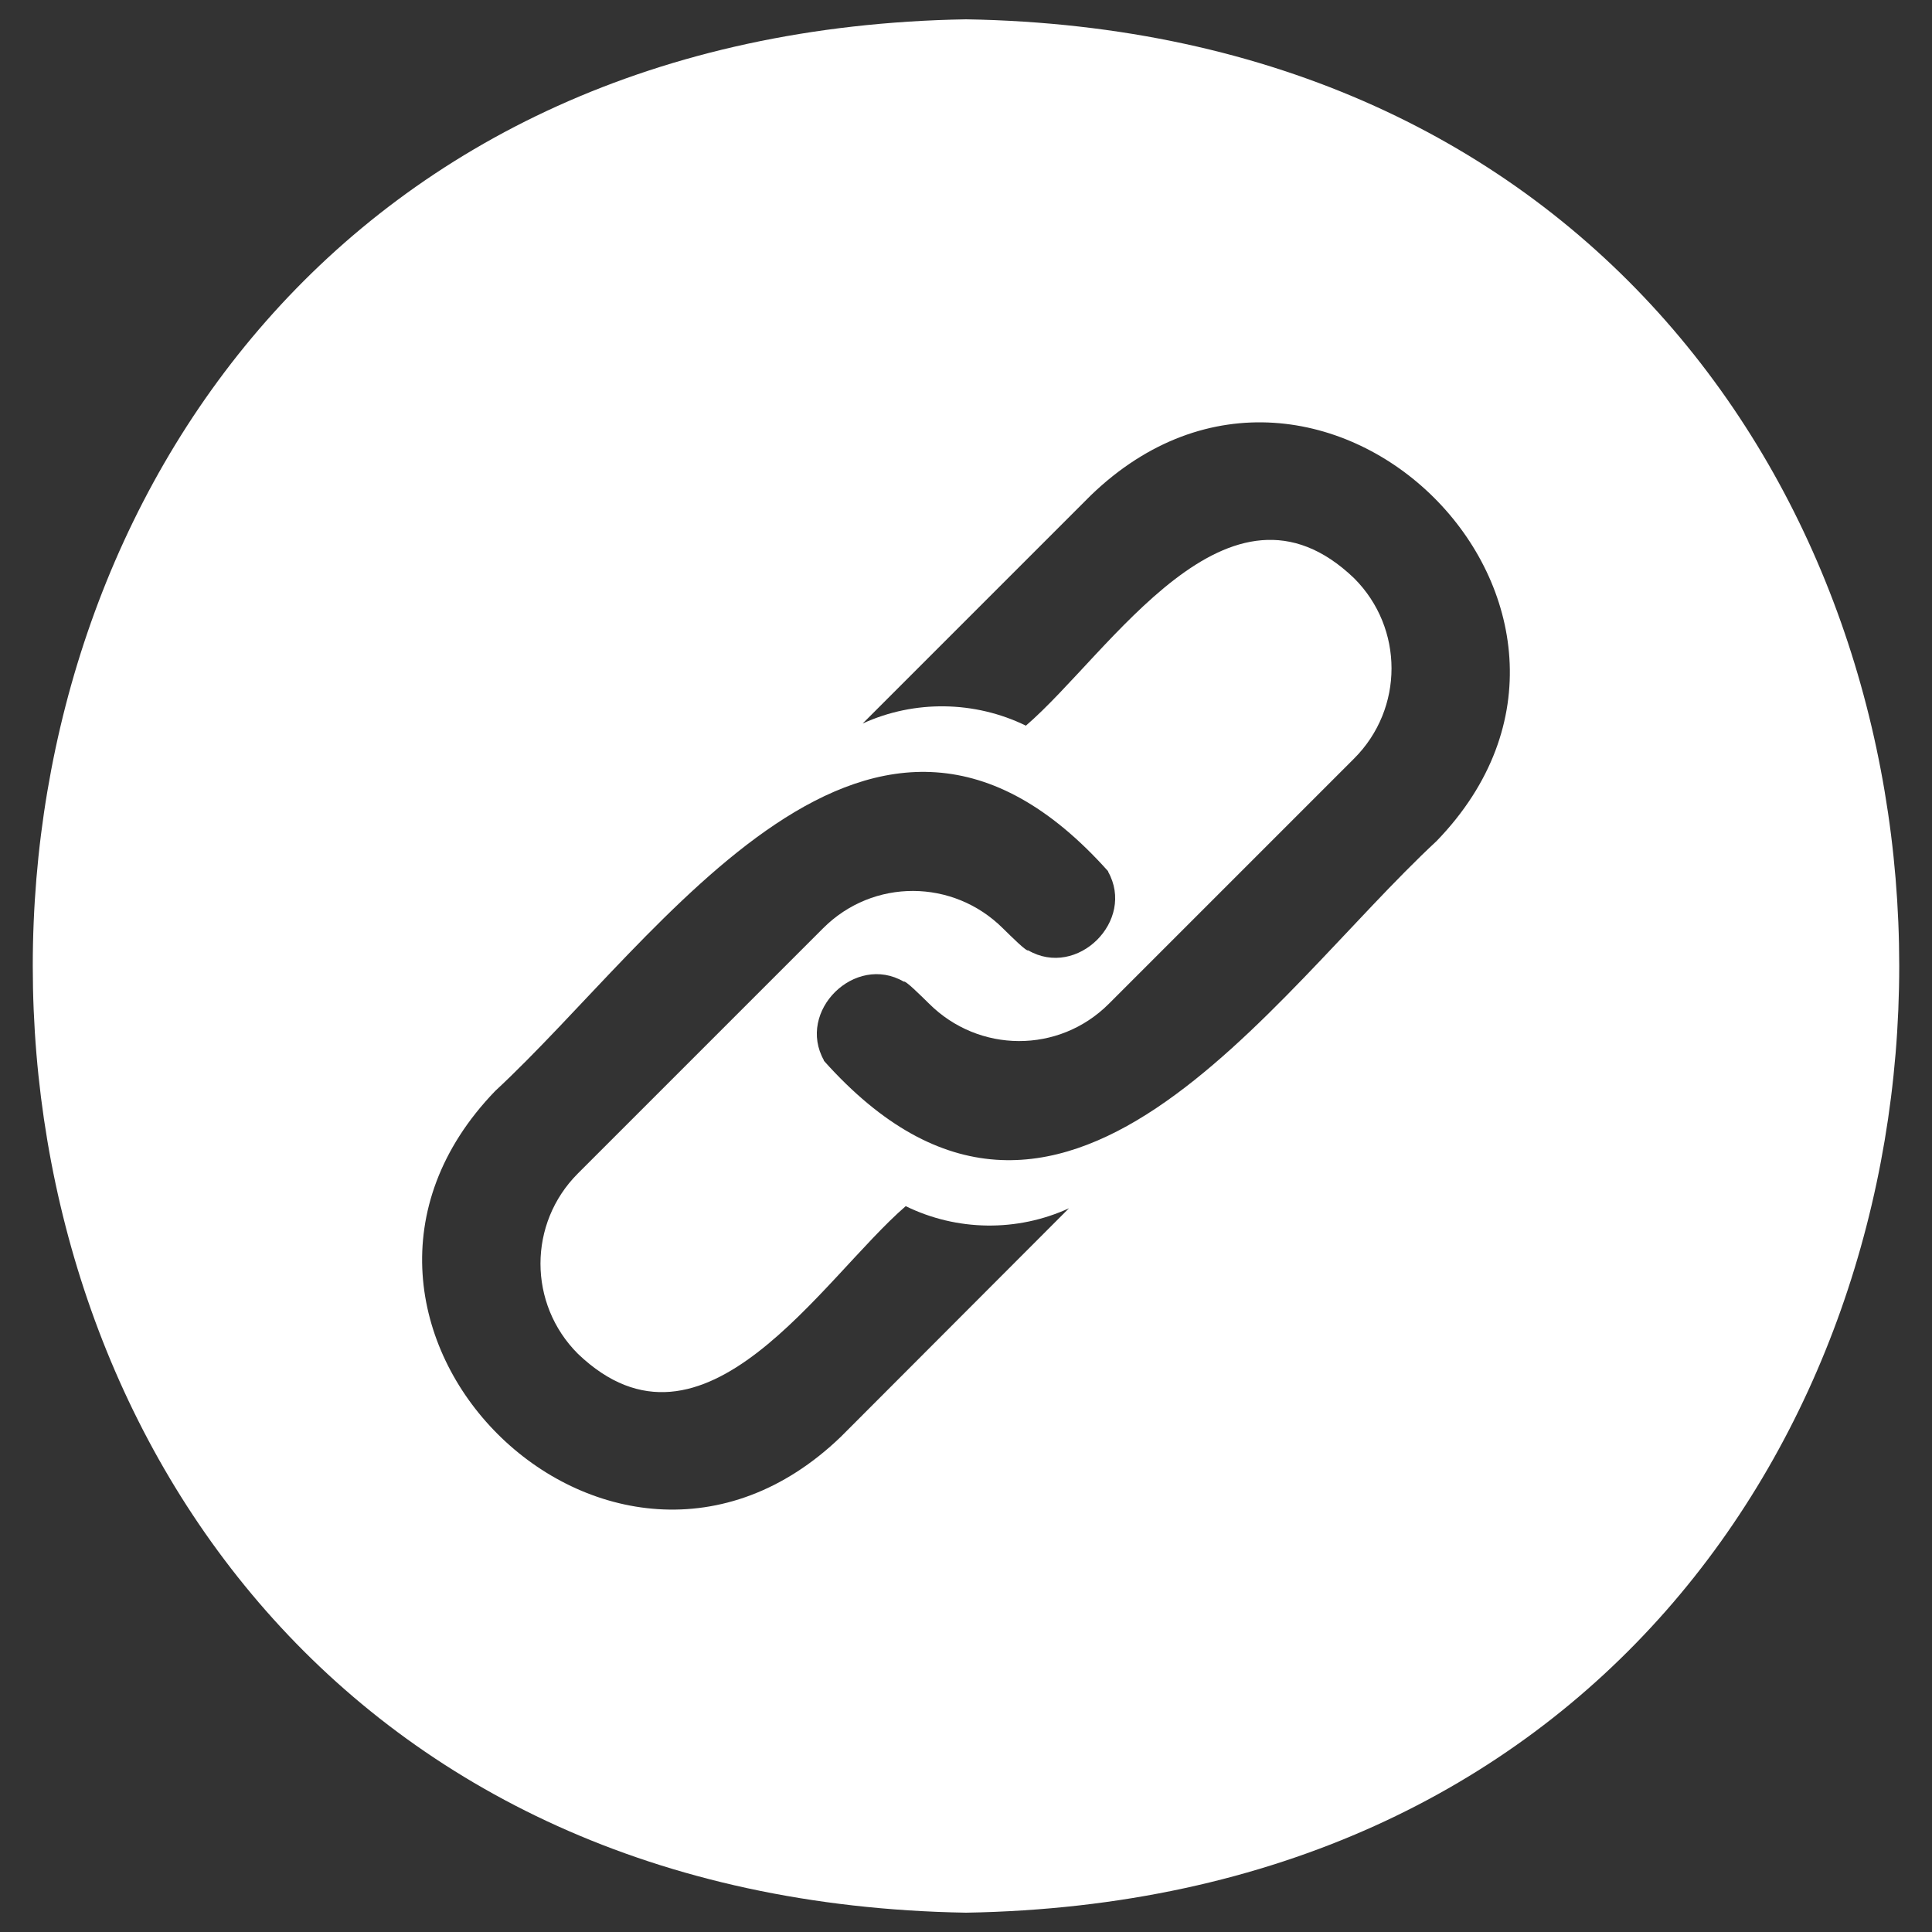<?xml version="1.0" encoding="utf-8"?>
<!-- Generator: Adobe Illustrator 24.0.2, SVG Export Plug-In . SVG Version: 6.00 Build 0)  -->
<svg version="1.1"
	 id="svg831" xmlns:cc="http://creativecommons.org/ns#" xmlns:dc="http://purl.org/dc/elements/1.1/" xmlns:rdf="http://www.w3.org/1999/02/22-rdf-syntax-ns#" xmlns:svg="http://www.w3.org/2000/svg"
	 xmlns="http://www.w3.org/2000/svg" xmlns:xlink="http://www.w3.org/1999/xlink" x="0px" y="0px" viewBox="0 0 1000 1000"
	 style="enable-background:new 0 0 1000 1000;" xml:space="preserve">
<rect x="0" y="0" width="1000" height="1000" fill="#333333" stroke="none"/>
<style type="text/css">
fill: #ffffff;
</style>
<g id="g829" style="fill: #ffffff;">
	<path id="path827" class="st0" d="M500,10c-644.1,11-644,969.1,0,980C1144.1,979,1144,20.9,500,10z M435.3,743.6
		c-119.6,115.3-294.5-59.1-179-178.9c86.3-80,195.1-250.6,317.3-113.7l-0.1,0.1c14.4,25.5-16,55.5-41.3,40.8
		c-0.8,0.8-8.7-7.1-13-11.3l0,0c-25.8-25.8-67.3-26-93.1-0.2l-127,127c-25.8,25.8-25.8,67.5,0,93.3l0,0
		c65.2,62.4,126.2-38.8,169.7-76.4c26.5,13,57.7,13.4,84.5,1.1L435.3,743.6z M743.6,435.3c-86.3,80.2-195,250.6-317.2,113.7l0.1-0.1
		c-14.4-25.5,16-55.5,41.3-40.8c0.8-0.8,8.7,7.1,13,11.3l0,0c25.8,25.8,67.3,26,93.1,0.2l127-127c25.8-25.8,25.8-67.5,0-93.3l0,0
		c-65.1-62.4-126.3,38.8-169.9,76.3c-26.4-12.9-57.7-13.4-84.5-1.1l118.1-118.1C684.2,141,859.3,315.6,743.6,435.3z"/>
</g>
</svg>

